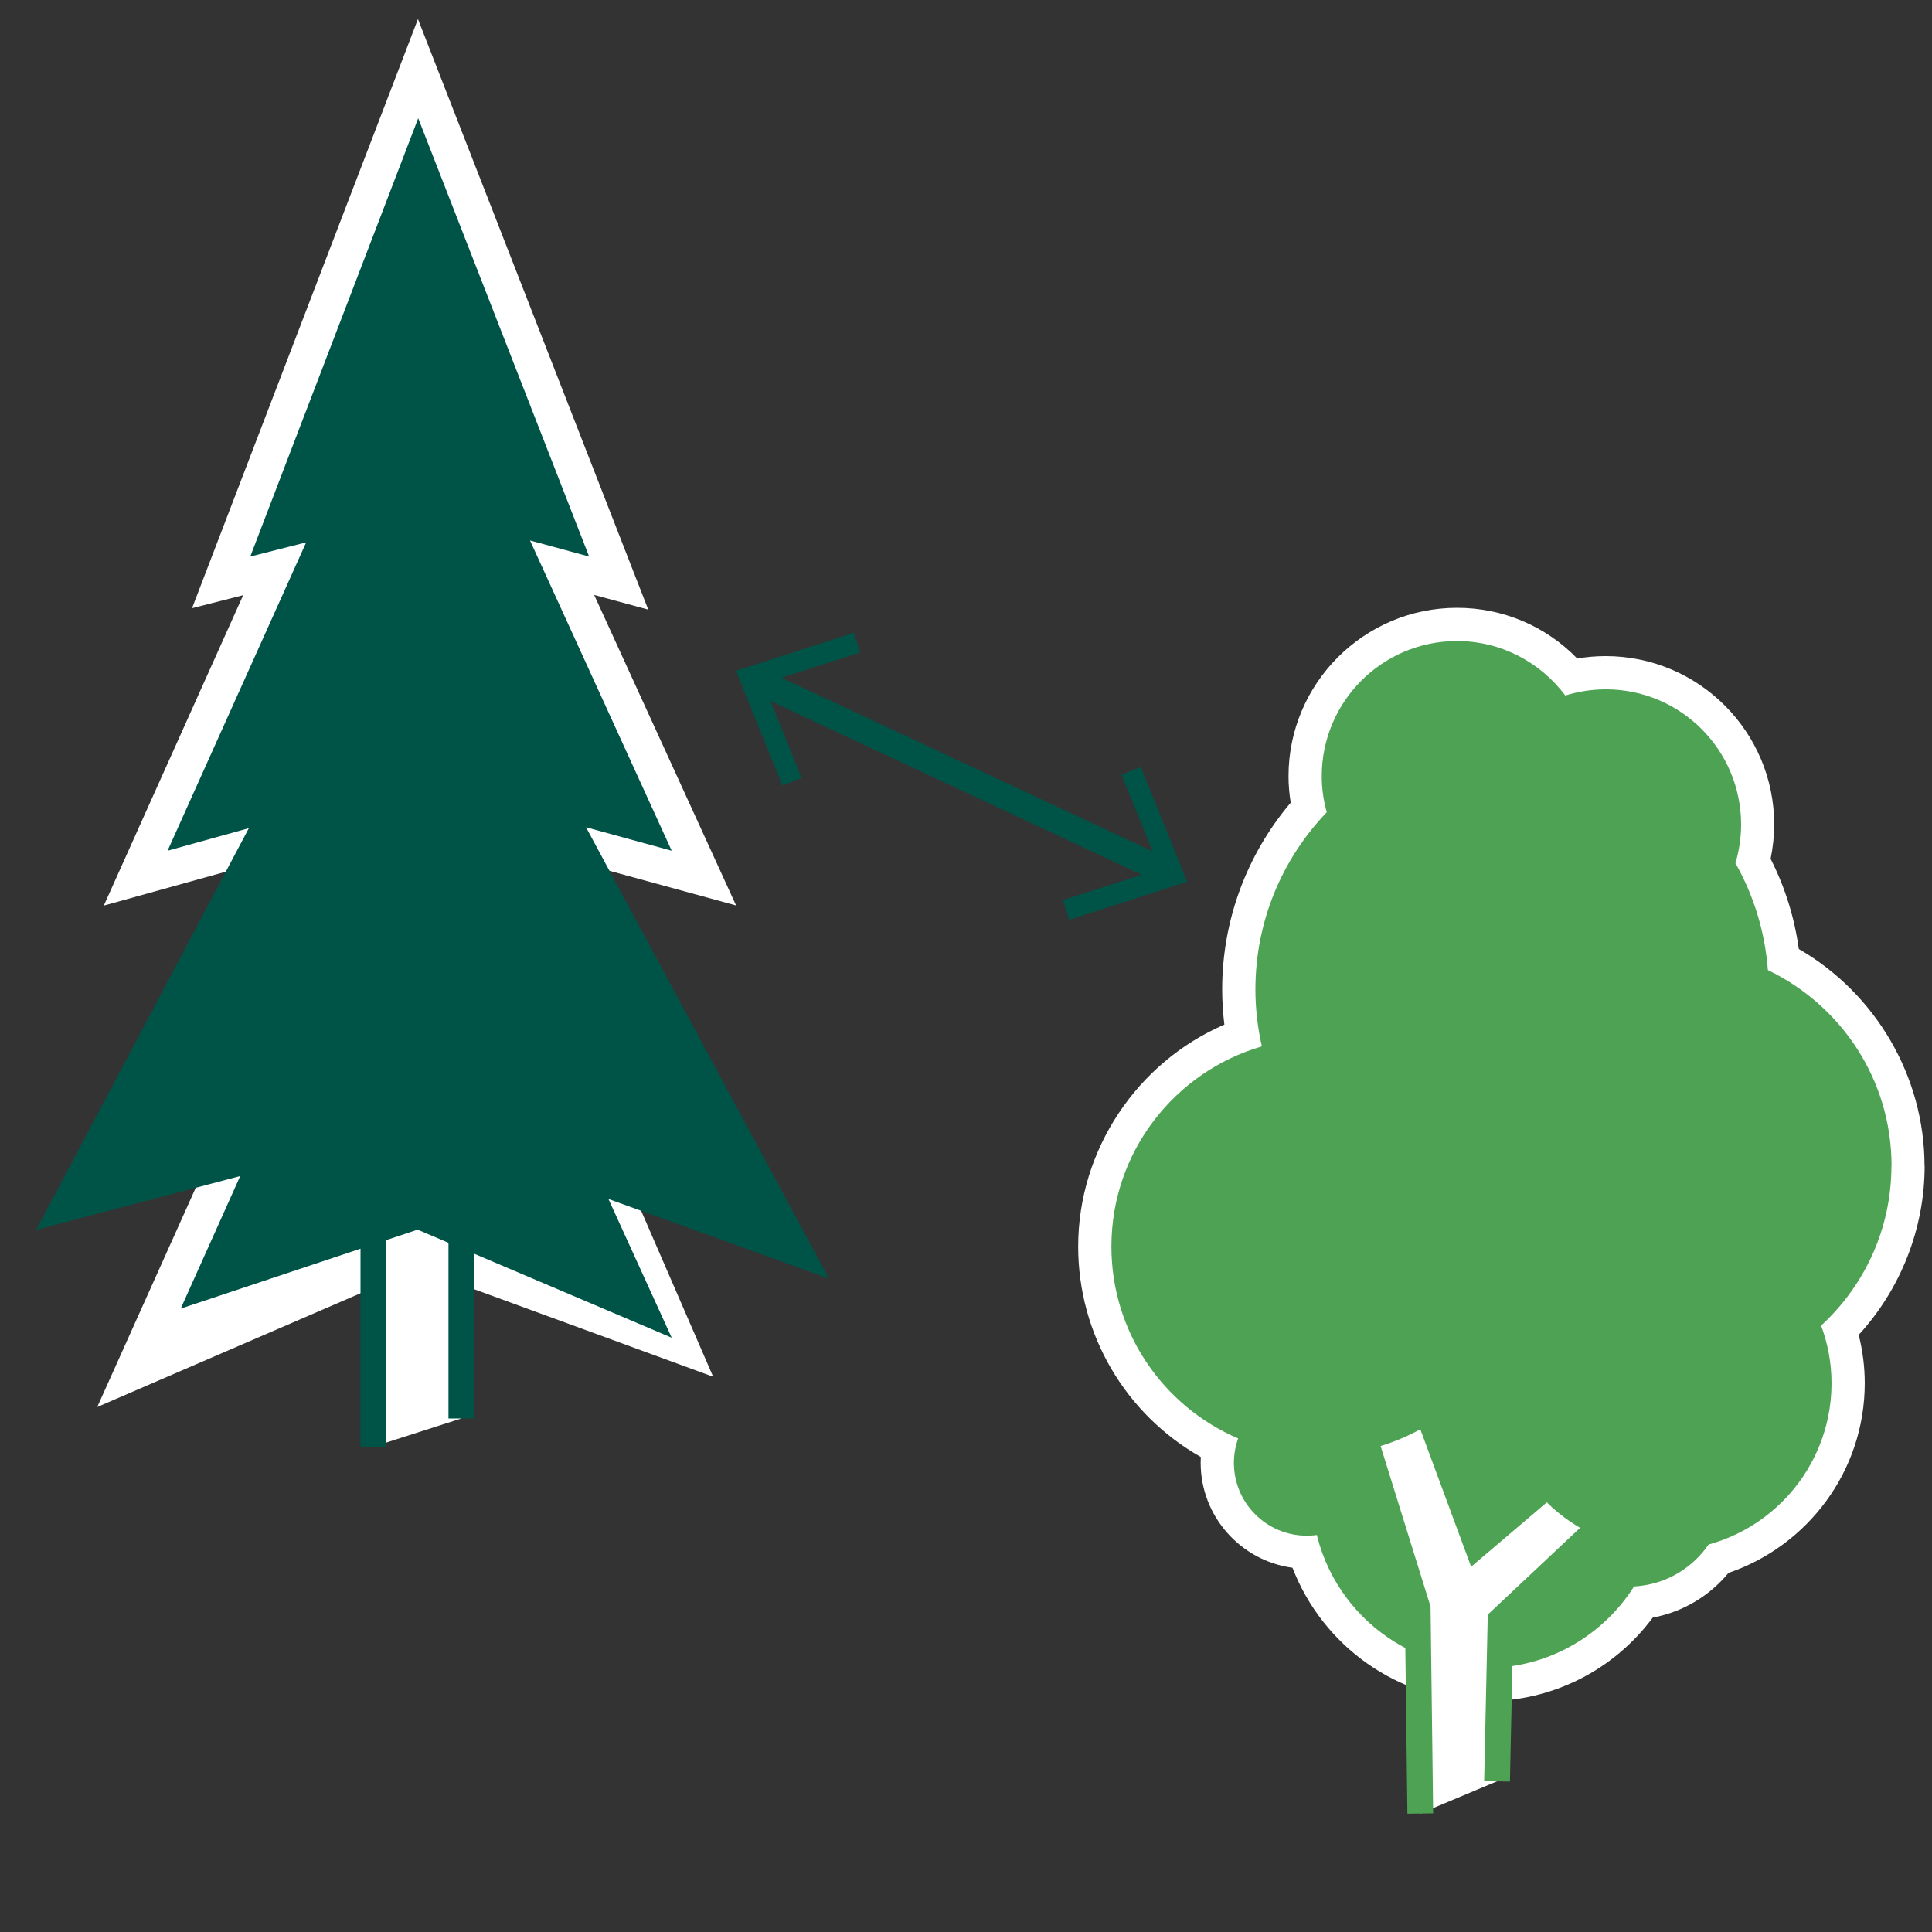 <?xml version="1.0" encoding="UTF-8"?>
<svg id="Layer_1" data-name="Layer 1" xmlns="http://www.w3.org/2000/svg" width="150" height="150" viewBox="0 0 150 150">
  <rect x="0" y="0" width="150" height="150" fill="#333333" stroke="none"/>
  <g>
    <polygon points="57.15 70.3 46.13 46.19 50.33 47.33 32.45 1.48 14.91 47.22 18.88 46.21 8.06 70.31 27.46 64.92 7.55 109.24 32.43 98.49 55.37 106.89 37.12 64.82 57.15 70.3" fill="#fff"/>
    <g>
      <polyline points="35.82 110.13 35.82 84.42 28.99 84.42 28.99 112.32" fill="#fff" stroke="#005447" stroke-miterlimit="10" stroke-width="2"/>
      <g>
        <polygon points="19.48 78.21 44.95 78.21 32.41 95.33 19.48 78.21" fill="#fff"/>
        <polygon points="64.36 99.27 45.5 64.23 52.15 66.05 41.15 41.96 45.74 43.21 32.47 9.18 19.43 43.21 23.77 42.11 13.01 66.05 19.32 64.3 2.81 95.48 18.65 91.31 14.03 101.6 32.42 95.47 52.15 103.86 47.24 93.09 64.36 99.27" fill="#005447"/>
      </g>
    </g>
  </g>
  <g>
    <line x1="57.15" y1="52.08" x2="92.17" y2="68.46" fill="#fff"/>
    <g>
      <line x1="58.72" y1="52.81" x2="90.6" y2="67.73" fill="none" stroke="#005447" stroke-miterlimit="10" stroke-width="2"/>
      <polygon points="60.75 60.99 62.23 60.39 59.27 53.07 66.78 50.66 66.29 49.13 57.14 52.08 60.75 60.99" fill="#005447"/>
      <polygon points="83.02 71.41 82.53 69.88 90.04 67.47 87.08 60.15 88.57 59.55 92.17 68.46 83.02 71.41" fill="#005447"/>
    </g>
  </g>
  <g>
    <path d="m149.42,90.52c0-6.94-3.79-13.39-9.76-16.84-.34-2.45-1.07-4.8-2.19-7,.18-.88.28-1.77.28-2.66,0-7.21-5.87-13.08-13.08-13.08-.74,0-1.48.06-2.21.19-2.45-2.52-5.77-3.94-9.34-3.94-7.21,0-13.08,5.87-13.08,13.08,0,.68.06,1.36.17,2.05-3.44,4.07-5.32,9.17-5.32,14.51,0,.9.06,1.81.17,2.72-6.78,2.93-11.35,9.72-11.35,17.23,0,6.83,3.68,13.03,9.52,16.34,0,.15-.01.3-.01.45,0,4.16,3.11,7.61,7.13,8.15,2.33,6.05,8.19,10.36,15.05,10.36,5.13,0,9.88-2.4,12.92-6.49,2.36-.44,4.42-1.7,5.88-3.47,6.14-2.09,10.58-7.9,10.58-14.73,0-1.26-.16-2.52-.47-3.75,3.27-3.57,5.12-8.27,5.12-13.12Z" fill="#fff"/>
    <g>
      <path d="m133.94,115.73c0-4.09-3.29-7.41-7.36-7.47-2.45-3.55-6.53-5.88-11.17-5.88-7.49,0-13.56,6.07-13.56,13.56s6.07,13.56,13.56,13.56c4.83,0,9.05-2.53,11.46-6.33,3.94-.21,7.08-3.46,7.08-7.46Z" fill="#4da353"/>
      <polyline points="116.23 138.3 116.5 125.8 129.22 113.84 126.35 110.01 114.66 119.95 106.82 98.74 102.49 100.53 110.07 124.89 110.27 140.8" fill="#fff" stroke="#4da353" stroke-miterlimit="10" stroke-width="2"/>
      <path d="m146.86,90.52c0-6.71-3.93-12.48-9.6-15.2-.23-3-1.11-5.82-2.52-8.3.28-.95.44-1.96.44-3,0-5.8-4.7-10.5-10.5-10.5-1.1,0-2.15.17-3.15.48-1.92-2.56-4.96-4.23-8.41-4.23-5.8,0-10.5,4.7-10.5,10.5,0,.97.14,1.9.39,2.79-3.43,3.58-5.54,8.42-5.54,13.77,0,1.52.18,2.99.5,4.41-6.74,1.96-11.68,8.17-11.68,15.54,0,6.69,4.05,12.42,9.84,14.9-.21.59-.33,1.23-.33,1.89,0,3.13,2.53,5.66,5.66,5.66s5.66-2.53,5.66-5.66c0-.43-.05-.84-.14-1.24,4.03-1.16,7.41-3.85,9.48-7.39-.15.8-.24,1.61-.24,2.45,0,7.18,5.82,12.99,12.99,12.99s12.99-5.82,12.99-12.99c0-1.57-.29-3.08-.81-4.47,3.35-3.08,5.46-7.49,5.46-12.4Z" fill="#4da353"/>
    </g>
  </g>
</svg>